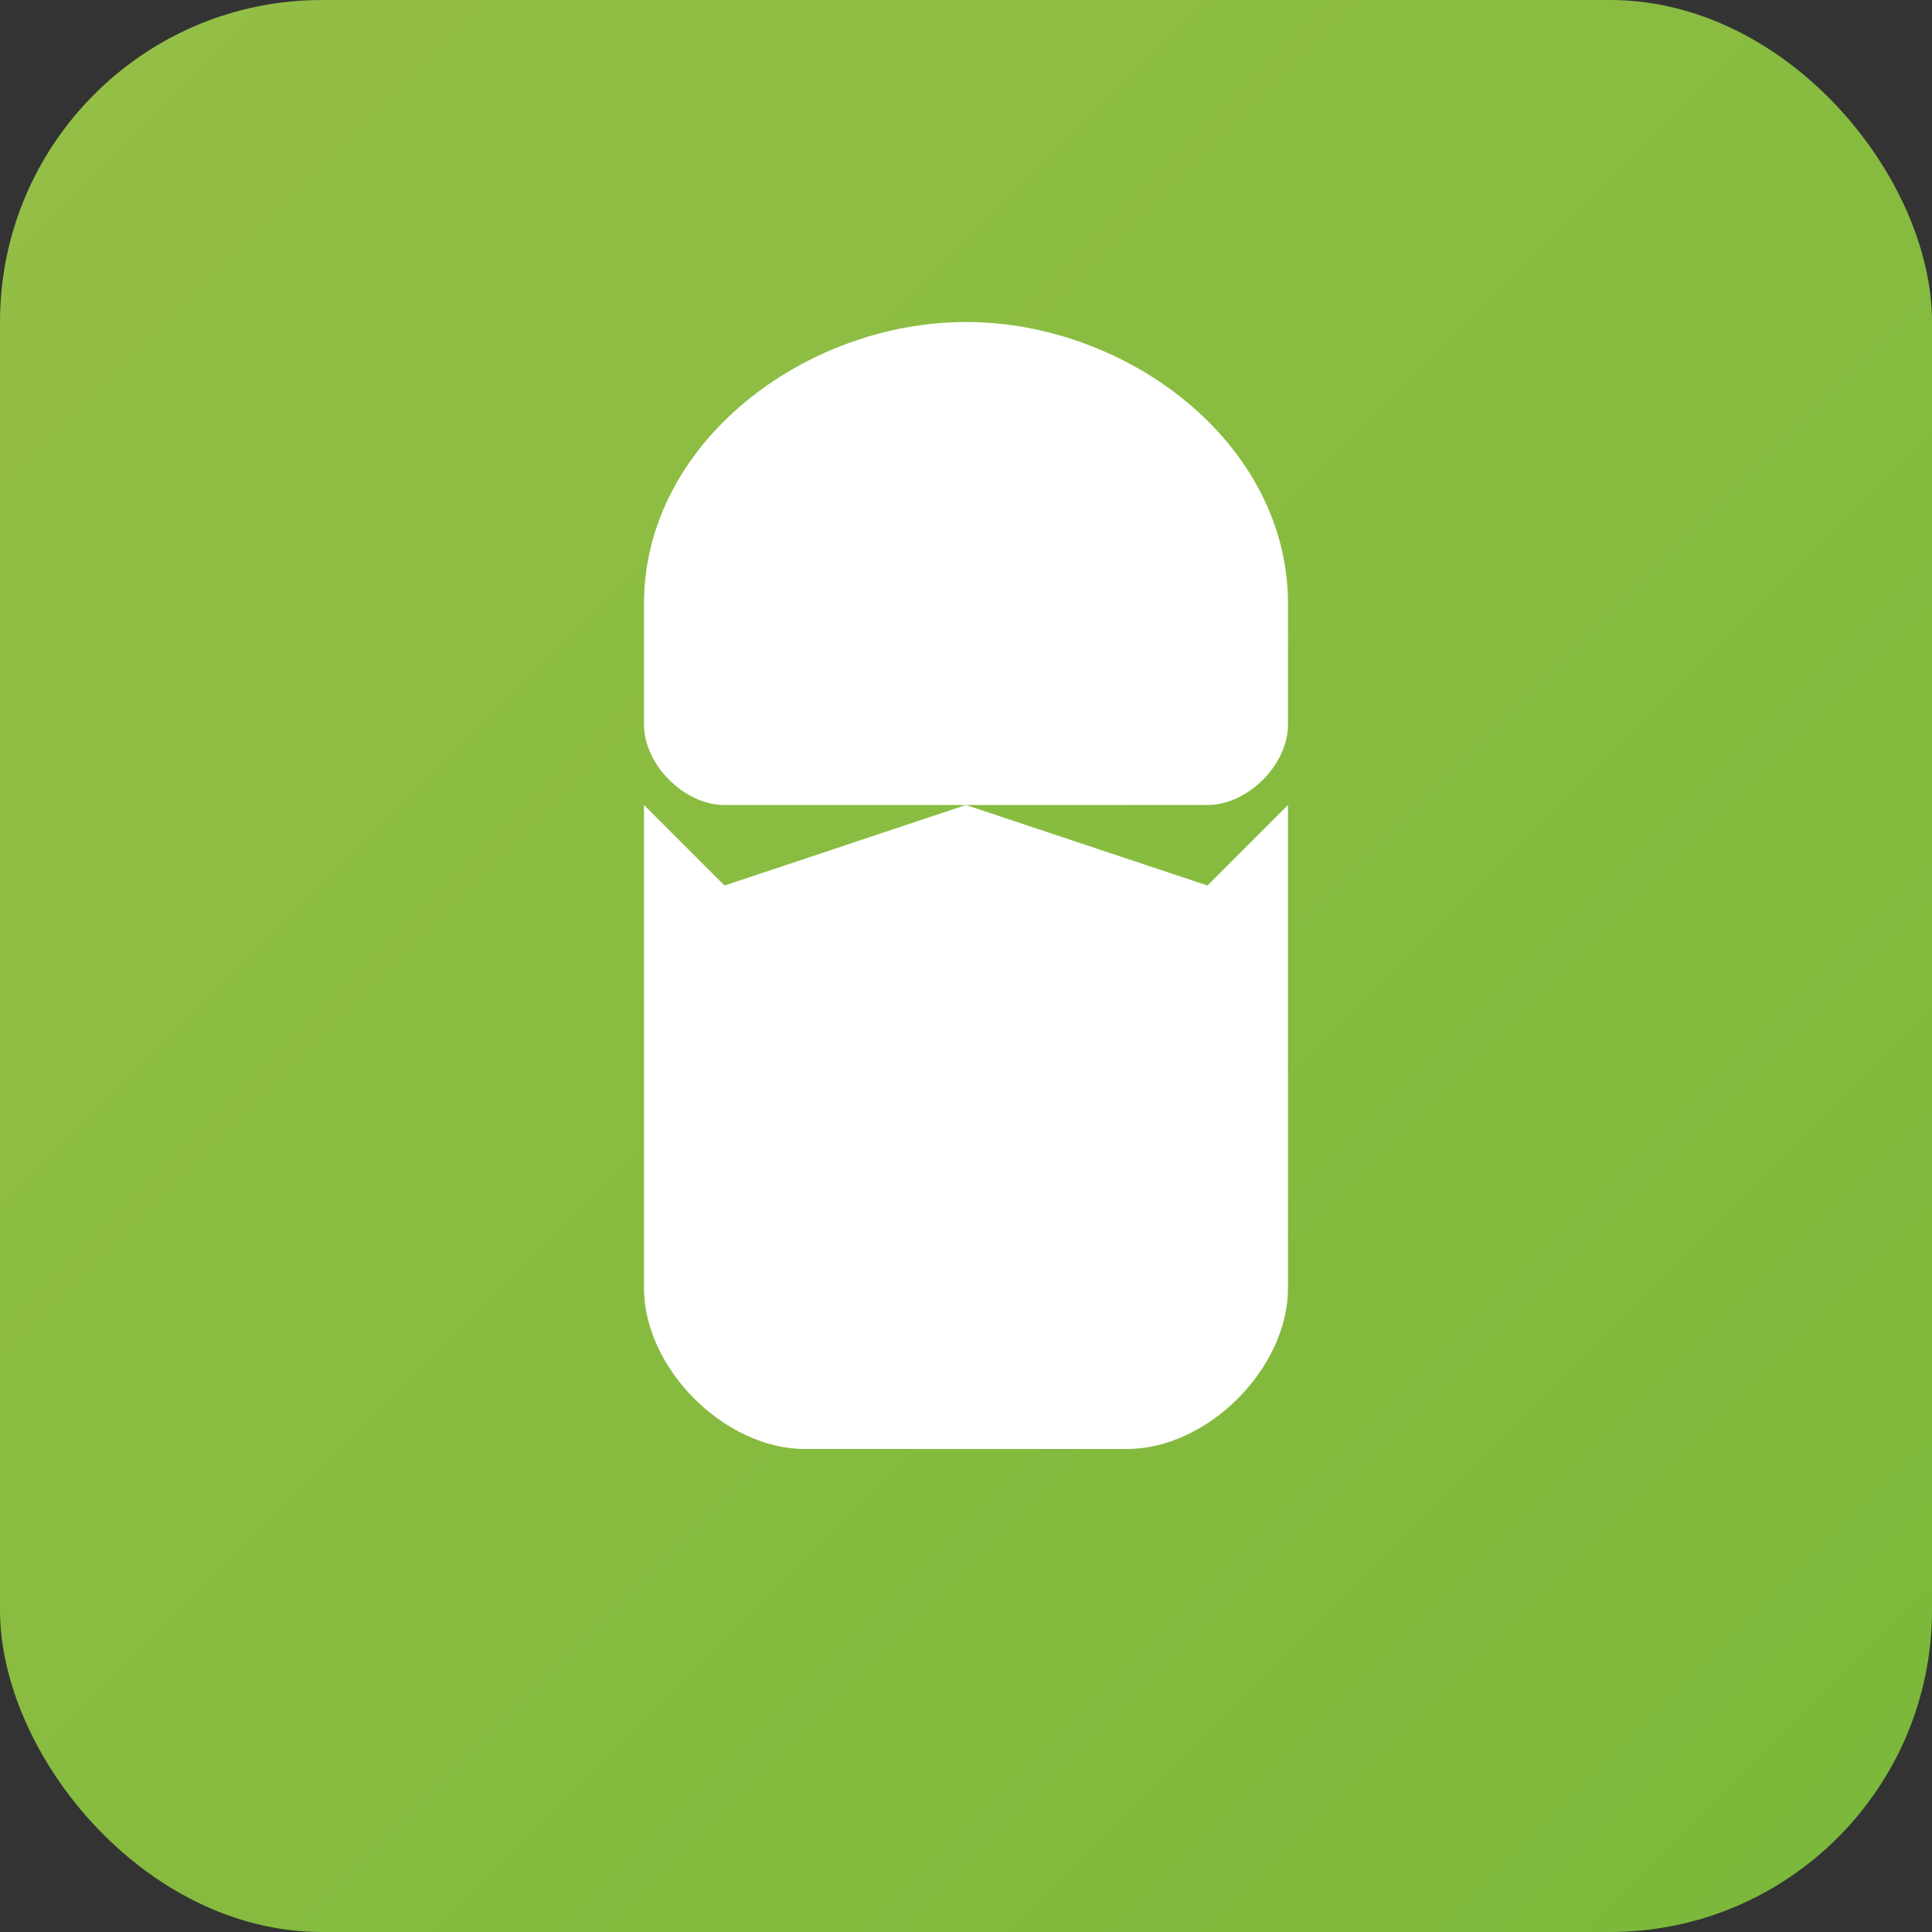 <svg viewBox="0 0 24 24" xmlns="http://www.w3.org/2000/svg">
  <rect x="0" y="0" width="24" height="24" fill="#333333" stroke="none"/>
  <defs>
    <linearGradient id="grad" x1="0%" y1="0%" x2="100%" y2="100%">
      <stop offset="0%" style="stop-color:#95BF47;stop-opacity:1" />
      <stop offset="100%" style="stop-color:#7AB83A;stop-opacity:1" />
    </linearGradient>
  </defs>
  <rect width="24" height="24" rx="4" fill="url(#grad)"/>
           <g fill="white">
             <path d="M12 4c-2 0-4 1.5-4 3.5v1.5c0 .5.5 1 1 1h6c.5 0 1-.5 1-1V7.5C16 5.5 14 4 12 4z"/>
             <path d="M8 10v6c0 1 1 2 2 2h4c1 0 2-1 2-2v-6l-1 1-3-1-3 1-1-1z"/>
             <circle cx="12" cy="14" r="1.5"/>
           </g>
</svg>